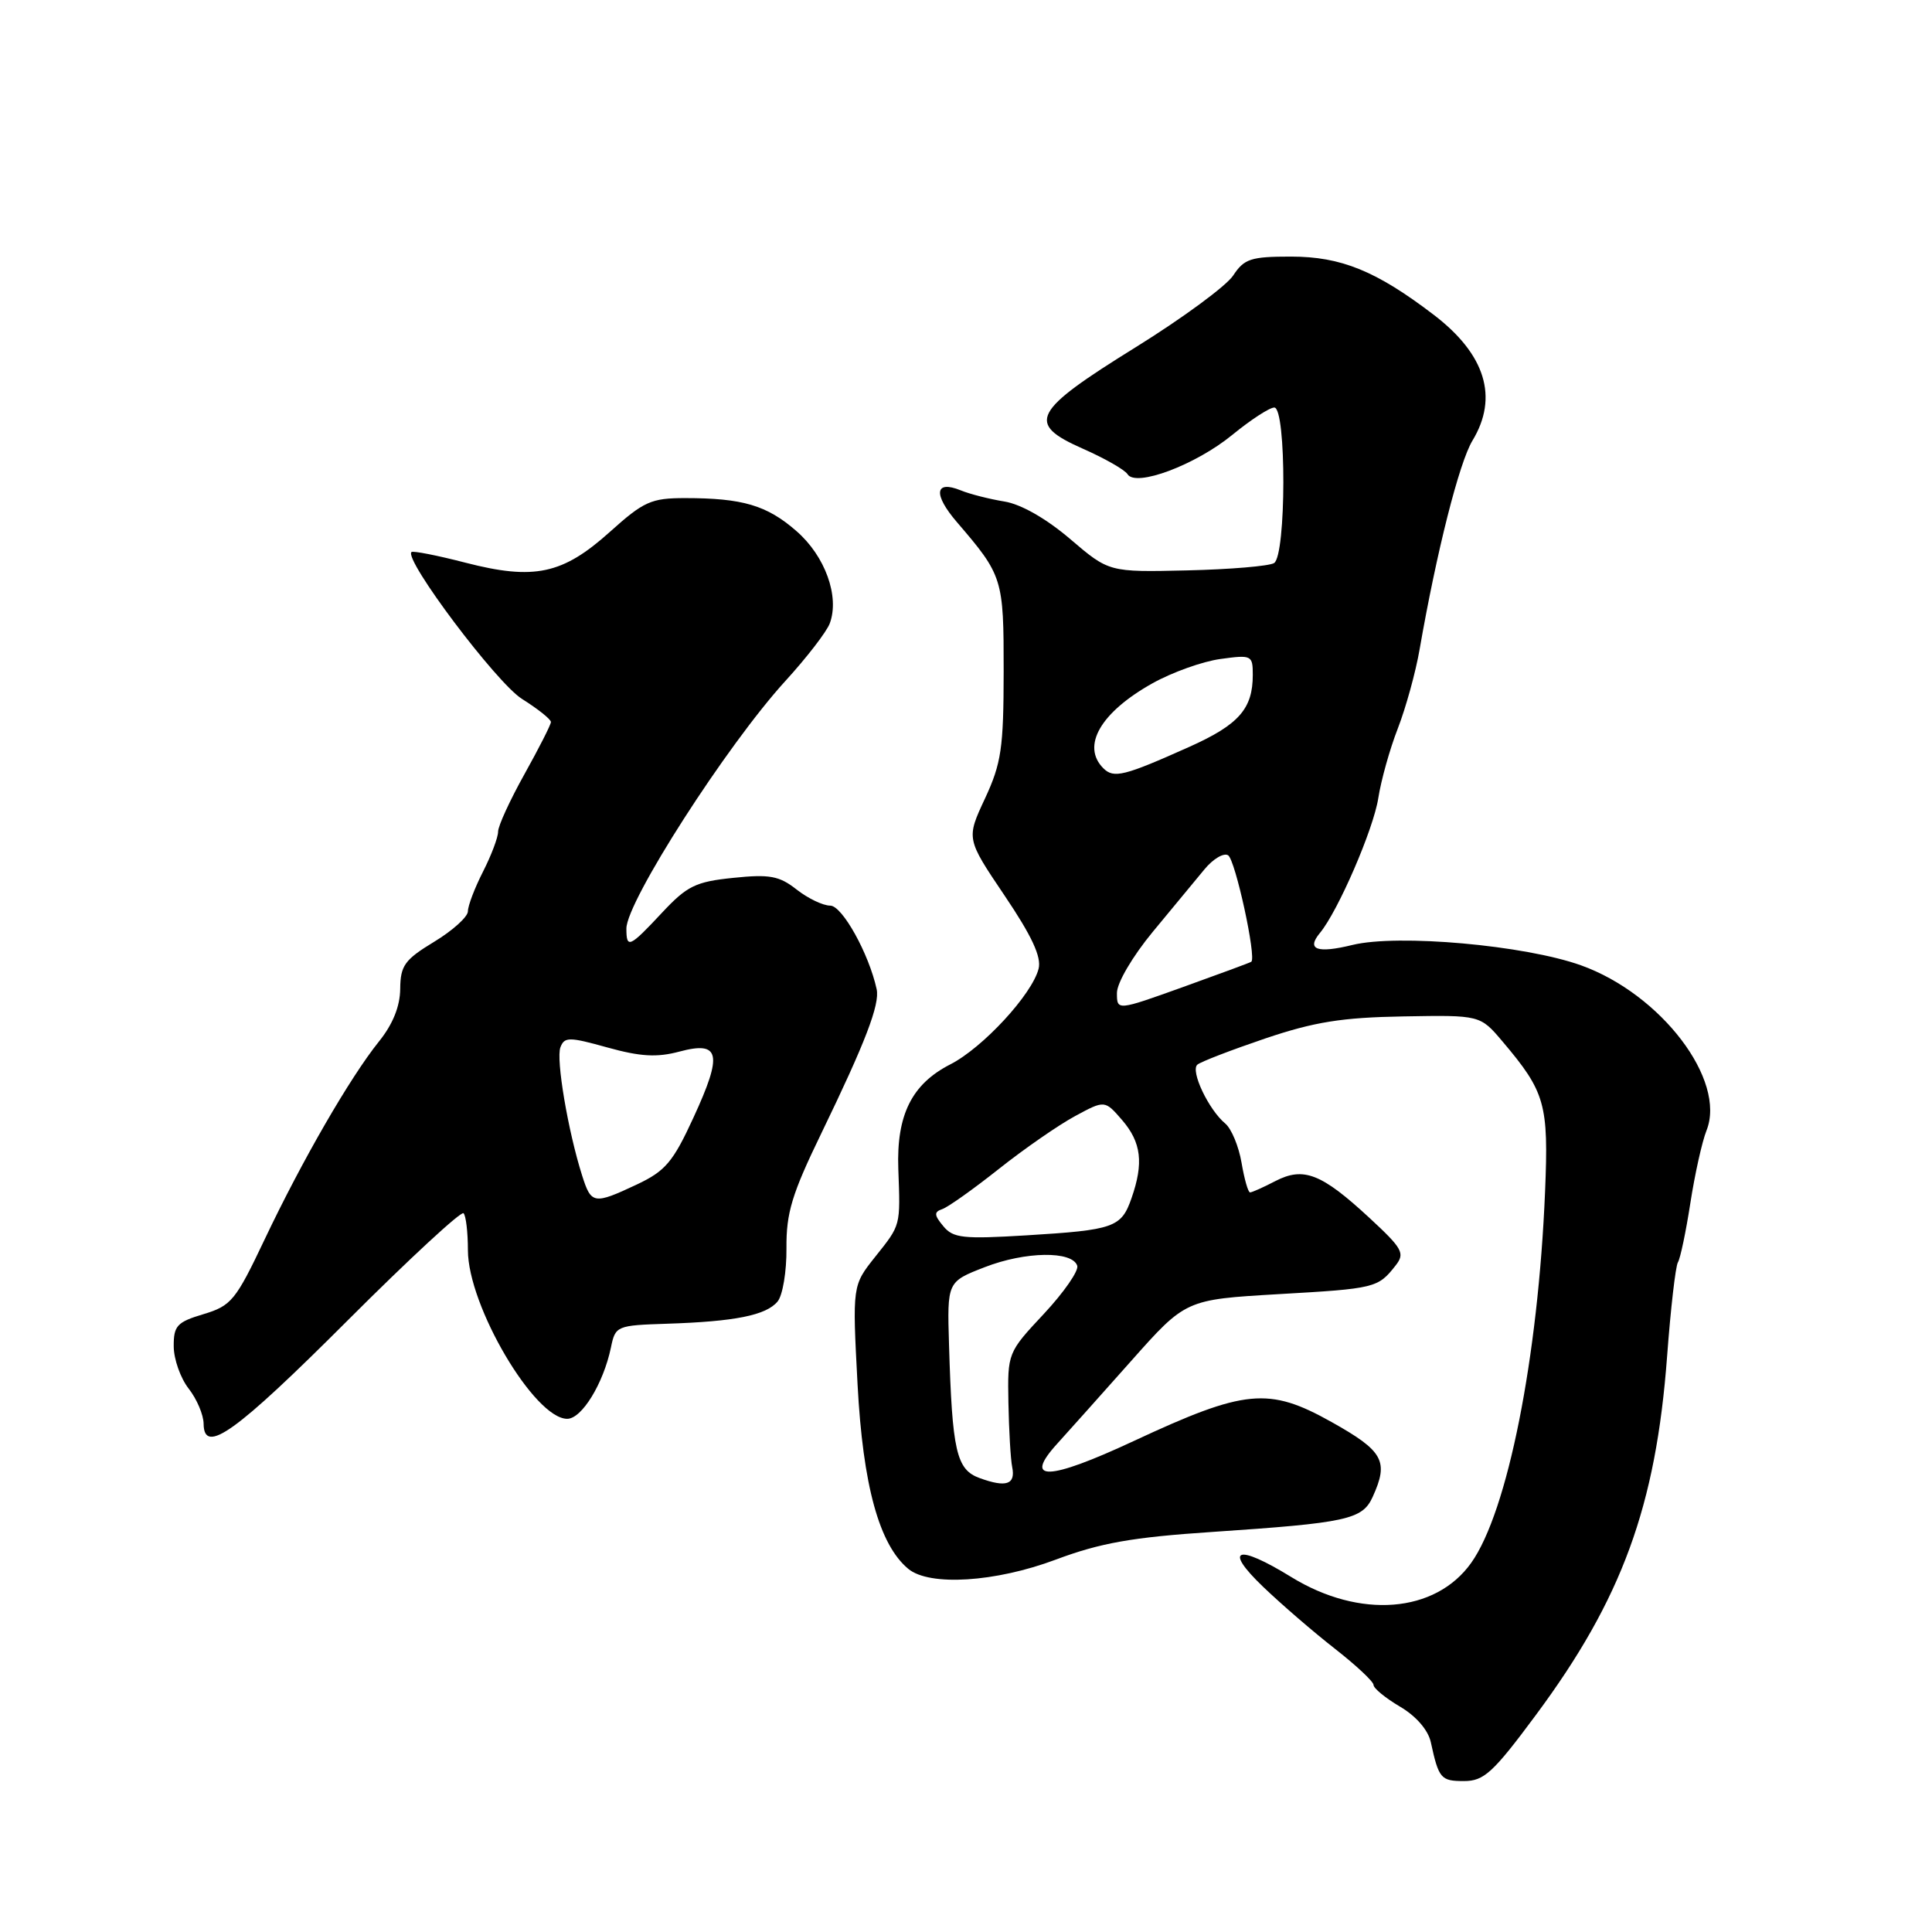 <?xml version="1.0" encoding="UTF-8" standalone="no"?>
<!DOCTYPE svg PUBLIC "-//W3C//DTD SVG 1.1//EN" "http://www.w3.org/Graphics/SVG/1.1/DTD/svg11.dtd" >
<svg xmlns="http://www.w3.org/2000/svg" xmlns:xlink="http://www.w3.org/1999/xlink" version="1.1" viewBox="0 0 256 256">
 <g >
 <path fill="currentColor"
d=" M 203.51 227.25 C 214.91 211.89 219.42 199.58 220.90 179.71 C 221.37 173.38 222.02 167.78 222.33 167.27 C 222.65 166.76 223.39 163.23 223.98 159.42 C 224.57 155.61 225.53 151.28 226.12 149.80 C 228.79 143.13 220.11 131.72 209.49 127.91 C 202.03 125.24 185.24 123.74 179.21 125.21 C 174.52 126.36 173.07 125.83 174.89 123.63 C 177.30 120.73 181.99 109.88 182.63 105.76 C 182.99 103.42 184.15 99.26 185.22 96.52 C 186.28 93.78 187.59 89.05 188.11 86.02 C 190.36 73.10 193.35 61.29 195.11 58.38 C 198.59 52.64 196.83 46.94 189.96 41.70 C 182.36 35.90 177.70 34.00 171.06 34.00 C 165.74 34.00 164.86 34.29 163.40 36.51 C 162.50 37.88 156.69 42.16 150.50 46.00 C 136.75 54.53 135.93 56.11 143.45 59.44 C 146.36 60.72 149.04 62.25 149.40 62.83 C 150.48 64.59 158.42 61.61 163.29 57.62 C 165.72 55.63 168.22 54.00 168.85 54.00 C 170.47 54.00 170.44 73.61 168.82 74.61 C 168.18 75.01 162.99 75.45 157.30 75.58 C 146.95 75.82 146.95 75.82 141.80 71.42 C 138.62 68.71 135.28 66.80 133.07 66.45 C 131.11 66.13 128.50 65.47 127.29 64.97 C 123.85 63.58 123.63 65.50 126.80 69.19 C 132.88 76.27 133.00 76.65 132.99 88.97 C 132.98 99.13 132.69 101.13 130.51 105.82 C 128.03 111.13 128.03 111.13 133.10 118.65 C 136.71 124.00 138.02 126.80 137.62 128.36 C 136.77 131.75 130.22 138.85 125.91 141.04 C 120.81 143.65 118.78 147.74 119.03 154.87 C 119.31 162.52 119.39 162.24 115.97 166.53 C 112.94 170.34 112.94 170.34 113.63 183.42 C 114.34 196.84 116.50 204.68 120.35 207.88 C 123.16 210.21 131.88 209.66 139.89 206.66 C 145.79 204.45 149.99 203.70 160.63 202.99 C 178.48 201.79 180.52 201.35 181.88 198.36 C 184.05 193.60 183.32 192.28 176.43 188.42 C 168.10 183.76 164.99 184.06 150.21 190.95 C 138.86 196.24 135.49 196.34 140.12 191.26 C 141.50 189.74 145.89 184.83 149.87 180.35 C 157.11 172.20 157.11 172.20 169.43 171.48 C 182.23 170.75 182.59 170.66 184.92 167.69 C 186.20 166.06 185.87 165.46 181.42 161.34 C 175.09 155.49 172.73 154.57 168.99 156.50 C 167.40 157.33 165.89 158.00 165.64 158.00 C 165.38 158.00 164.88 156.23 164.51 154.06 C 164.14 151.89 163.17 149.56 162.36 148.88 C 160.15 147.05 157.70 141.88 158.66 141.07 C 159.12 140.68 163.16 139.13 167.63 137.61 C 174.15 135.41 177.79 134.82 185.95 134.68 C 196.13 134.50 196.13 134.50 199.09 138.00 C 204.76 144.70 205.21 146.28 204.73 157.87 C 203.82 179.91 199.76 200.32 194.94 207.09 C 190.19 213.76 180.17 214.55 171.09 208.96 C 163.89 204.53 162.05 205.16 167.36 210.25 C 169.80 212.59 174.09 216.29 176.90 218.48 C 179.70 220.67 182.00 222.82 182.00 223.26 C 182.00 223.71 183.58 225.00 185.51 226.14 C 187.64 227.39 189.24 229.24 189.59 230.85 C 190.64 235.68 190.92 236.00 193.98 236.00 C 196.63 236.00 197.83 234.91 203.51 227.25 Z  M 46.10 174.93 C 54.21 166.82 61.11 160.44 61.42 160.76 C 61.74 161.07 62.00 163.28 62.00 165.65 C 62.00 173.02 70.82 188.00 75.16 188.00 C 77.09 188.00 79.95 183.33 80.95 178.56 C 81.54 175.68 81.70 175.62 88.40 175.40 C 97.40 175.11 101.52 174.28 103.03 172.46 C 103.71 171.65 104.24 168.46 104.21 165.39 C 104.17 160.71 104.93 158.21 108.84 150.15 C 114.67 138.12 116.60 133.09 116.16 131.07 C 115.14 126.38 111.60 120.00 110.01 120.00 C 109.05 120.00 107.05 119.04 105.56 117.87 C 103.26 116.06 101.99 115.82 97.17 116.32 C 92.17 116.83 91.05 117.38 87.71 120.95 C 83.40 125.57 83.00 125.74 83.00 123.04 C 83.00 119.46 96.32 98.72 104.06 90.24 C 106.89 87.14 109.54 83.71 109.95 82.60 C 111.27 79.04 109.34 73.68 105.53 70.37 C 101.62 66.95 98.39 66.00 90.77 66.00 C 86.29 66.00 85.30 66.44 80.82 70.47 C 74.56 76.10 70.79 76.91 61.68 74.56 C 57.93 73.59 54.71 72.96 54.52 73.15 C 53.52 74.17 65.77 90.46 69.15 92.60 C 71.27 93.93 73.00 95.31 73.00 95.67 C 73.00 96.02 71.42 99.12 69.50 102.57 C 67.58 106.01 66.00 109.44 66.00 110.20 C 66.00 110.96 65.10 113.34 64.00 115.50 C 62.90 117.66 62.00 120.02 62.00 120.75 C 62.00 121.48 59.99 123.30 57.53 124.79 C 53.62 127.16 53.06 127.94 53.03 131.02 C 53.01 133.35 52.05 135.73 50.20 138.02 C 46.38 142.78 40.04 153.75 35.07 164.22 C 31.23 172.32 30.65 173.02 26.97 174.13 C 23.45 175.18 23.00 175.67 23.02 178.41 C 23.03 180.11 23.92 182.62 25.00 184.00 C 26.08 185.38 26.97 187.47 26.98 188.66 C 27.02 192.83 31.20 189.83 46.10 174.93 Z  M 129.80 195.85 C 126.72 194.73 126.17 192.31 125.75 178.17 C 125.50 169.84 125.50 169.84 130.50 167.90 C 135.85 165.82 142.09 165.72 142.74 167.72 C 142.96 168.38 140.97 171.25 138.32 174.09 C 133.52 179.22 133.50 179.27 133.62 185.87 C 133.69 189.52 133.91 193.35 134.12 194.39 C 134.59 196.71 133.33 197.14 129.80 195.85 Z  M 124.99 162.47 C 123.77 161.01 123.75 160.59 124.84 160.22 C 125.58 159.98 128.96 157.58 132.34 154.90 C 135.73 152.21 140.28 149.06 142.45 147.89 C 146.39 145.76 146.39 145.76 148.70 148.43 C 151.23 151.38 151.56 154.11 149.93 158.77 C 148.58 162.65 147.63 162.98 136.01 163.69 C 127.61 164.20 126.29 164.06 124.99 162.47 Z  M 148.00 131.57 C 148.00 130.24 150.06 126.73 152.75 123.47 C 155.36 120.31 158.44 116.59 159.59 115.20 C 160.73 113.81 162.15 112.97 162.73 113.33 C 163.69 113.93 166.52 126.94 165.80 127.44 C 165.63 127.56 161.56 129.06 156.75 130.79 C 148.00 133.93 148.00 133.93 148.00 131.57 Z  M 146.20 101.80 C 143.25 98.85 145.83 94.39 152.71 90.54 C 155.30 89.09 159.35 87.64 161.71 87.32 C 165.85 86.75 166.00 86.82 166.00 89.43 C 166.00 93.92 164.15 96.02 157.62 98.95 C 148.96 102.83 147.58 103.18 146.20 101.80 Z  M 77.13 155.75 C 75.26 149.86 73.65 140.34 74.26 138.77 C 74.79 137.38 75.41 137.38 80.50 138.80 C 84.86 140.01 87.04 140.14 90.03 139.34 C 95.42 137.90 95.79 139.63 91.89 148.08 C 89.18 153.98 88.16 155.17 84.39 156.95 C 78.68 159.63 78.34 159.58 77.13 155.75 Z "/>
</g>
</svg>